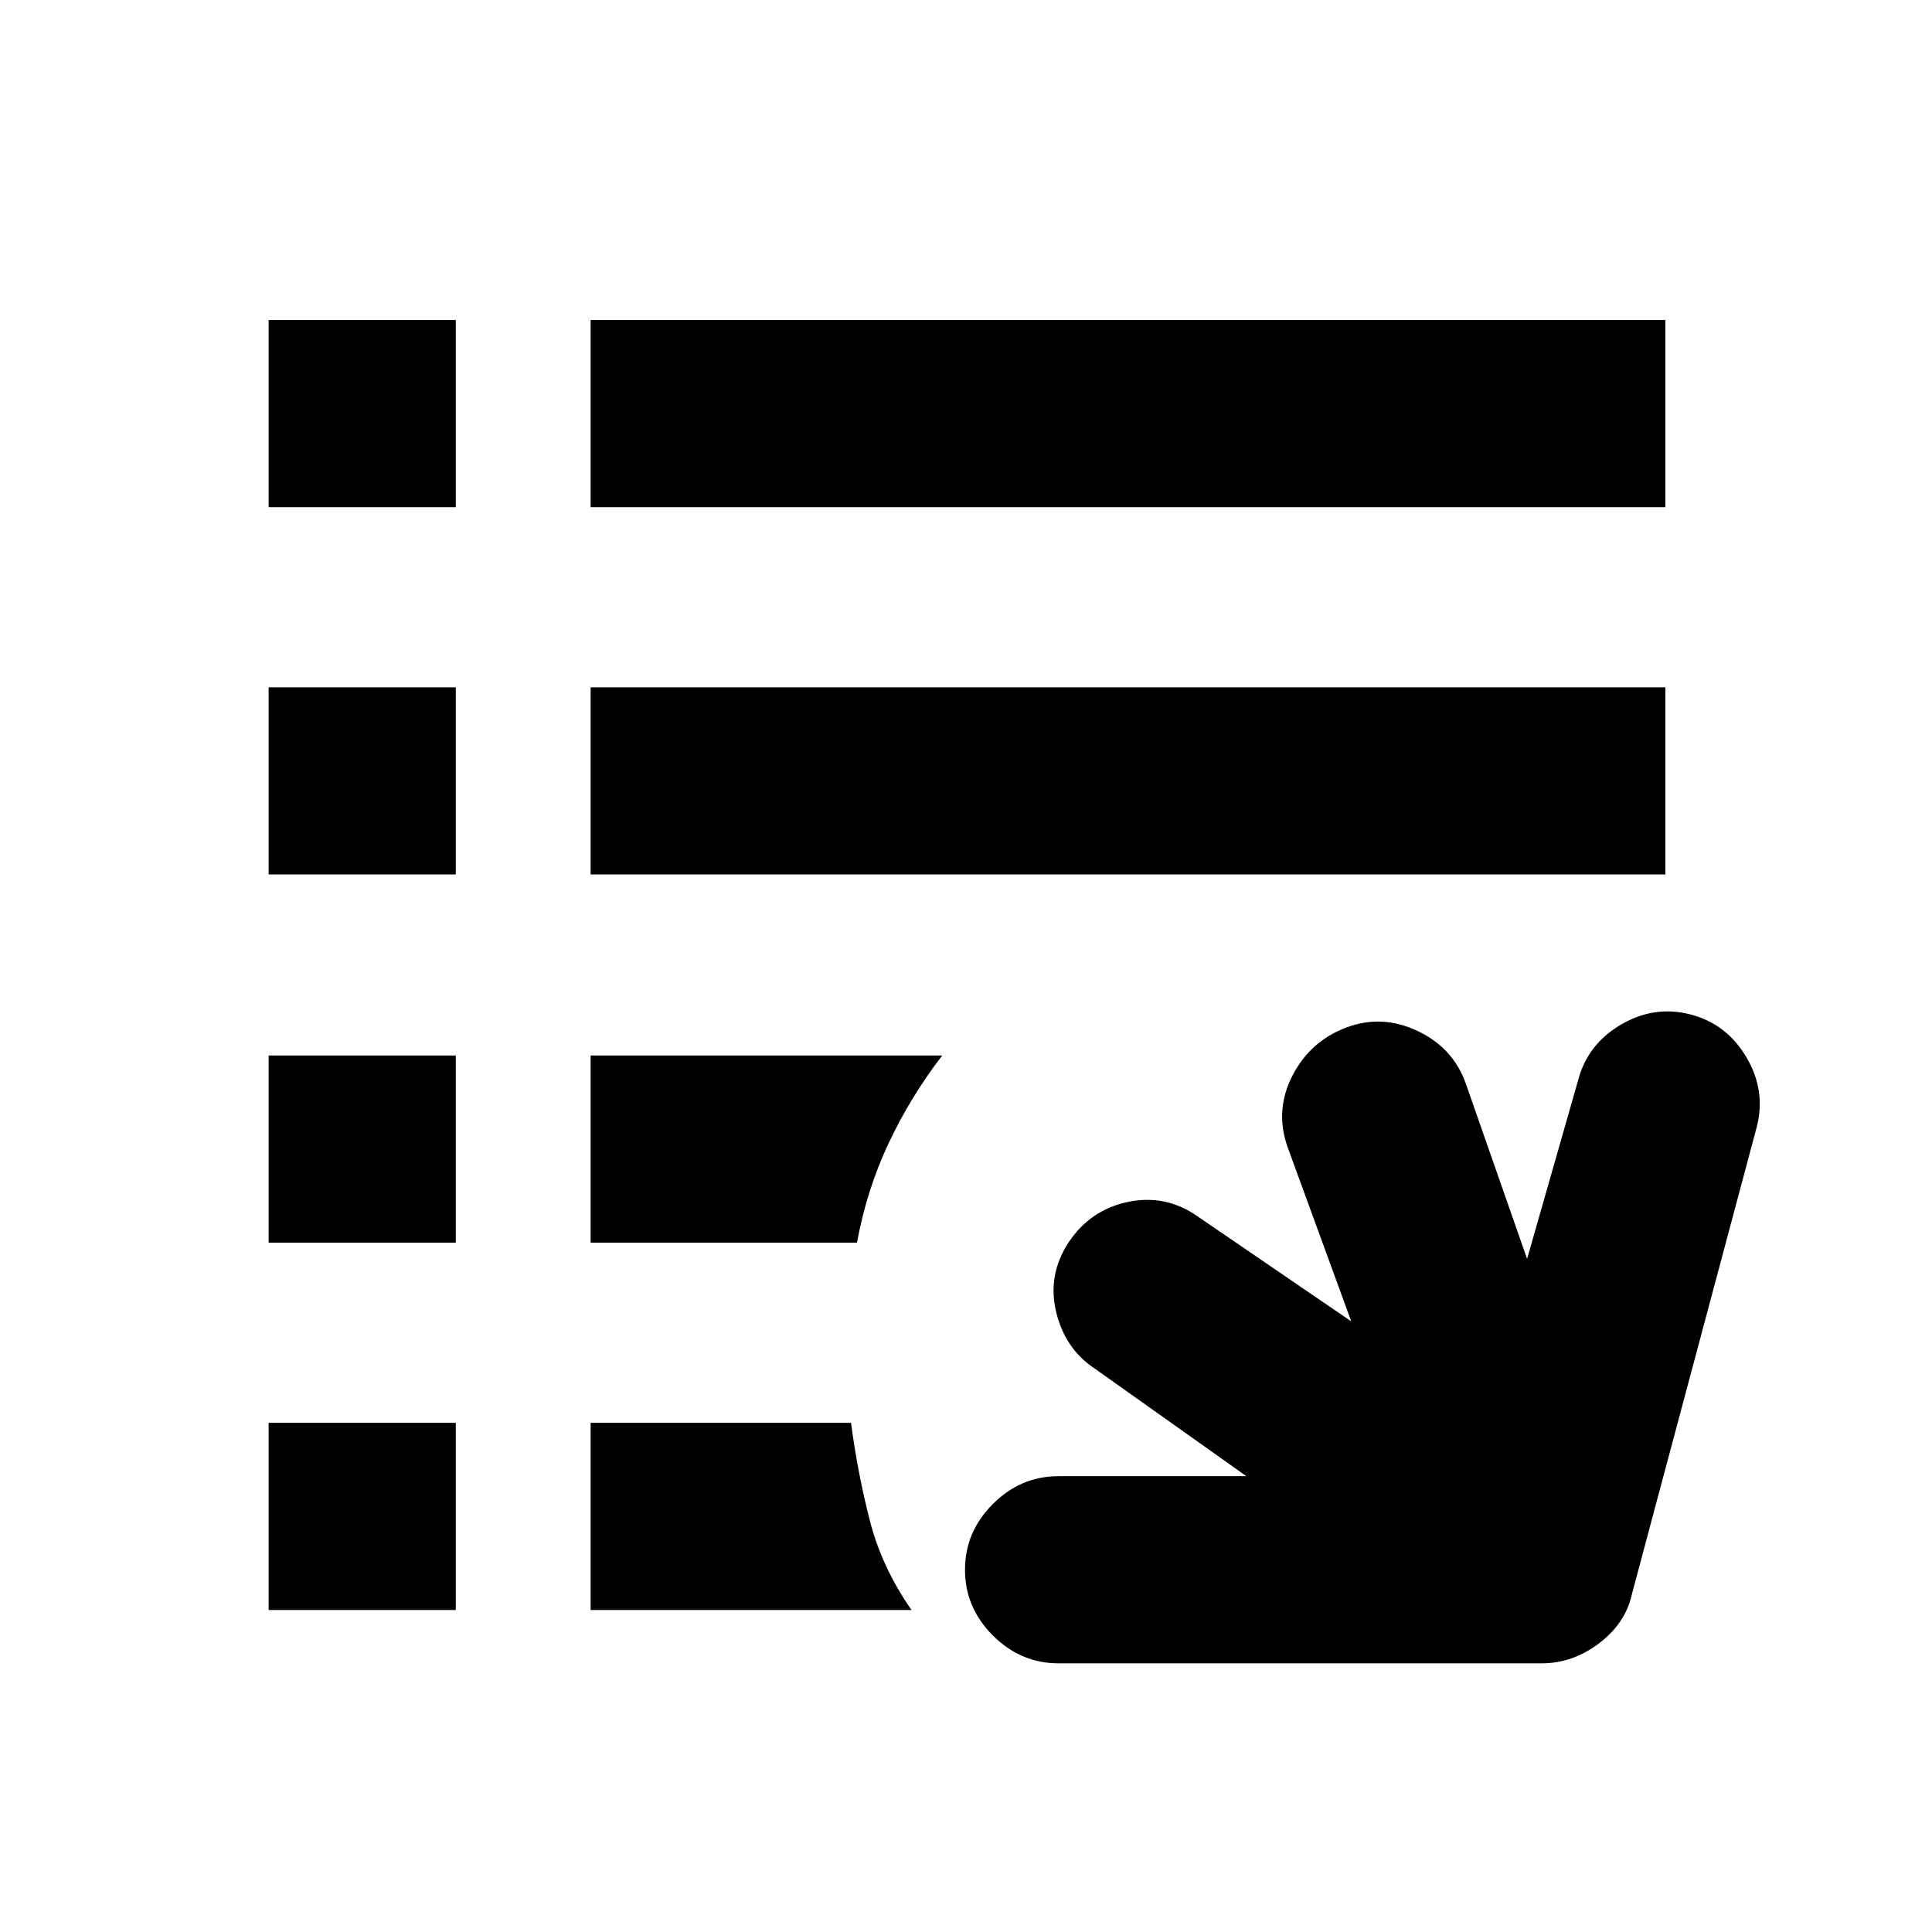 <svg xmlns="http://www.w3.org/2000/svg" height="20" viewBox="0 -960 960 960" width="20"><path d="M526-133.5q-18.81 0-32.66-13.84Q479.5-161.19 479.5-180q0-18.81 13.84-32.66Q507.19-226.5 526-226.5h93.3l-75.15-53.33q-14.95-9.82-19.37-28.33-4.41-18.51 6.37-34.76 10.78-16.02 29.43-19.87 18.66-3.84 34.27 7.05l76.58 52.33-31.8-87.07q-6.2-18.09 2.61-35.11 8.8-17.02 26.56-23.78 17.77-6.76 35.53 1.63t24.04 26.22l30.43 87.06 25.26-88.43q4.6-18.04 21.17-27.86t34.59-5.22q18.02 4.6 27.88 21.19 9.87 16.58 5.24 34.67l-62 232q-3.07 14.46-16.2 24.53Q781.61-133.5 766-133.5H526ZM133.48-160v-93h93v93h-93Zm160 0v-93h129.39q3.19 24.35 9.21 48.07 6.01 23.71 20.85 44.93H293.48Zm-160-182.52v-93h93v93h-93Zm160 0v-93h174.69q-15.75 20.52-26.61 43.55-10.87 23.04-15.74 49.45H293.48Zm-160-182.96v-93h93v93h-93Zm160 0v-93h534.04v93H293.48ZM133.48-708v-93h93v93h-93Zm160 0v-93h534.04v93H293.48Z"/></svg>